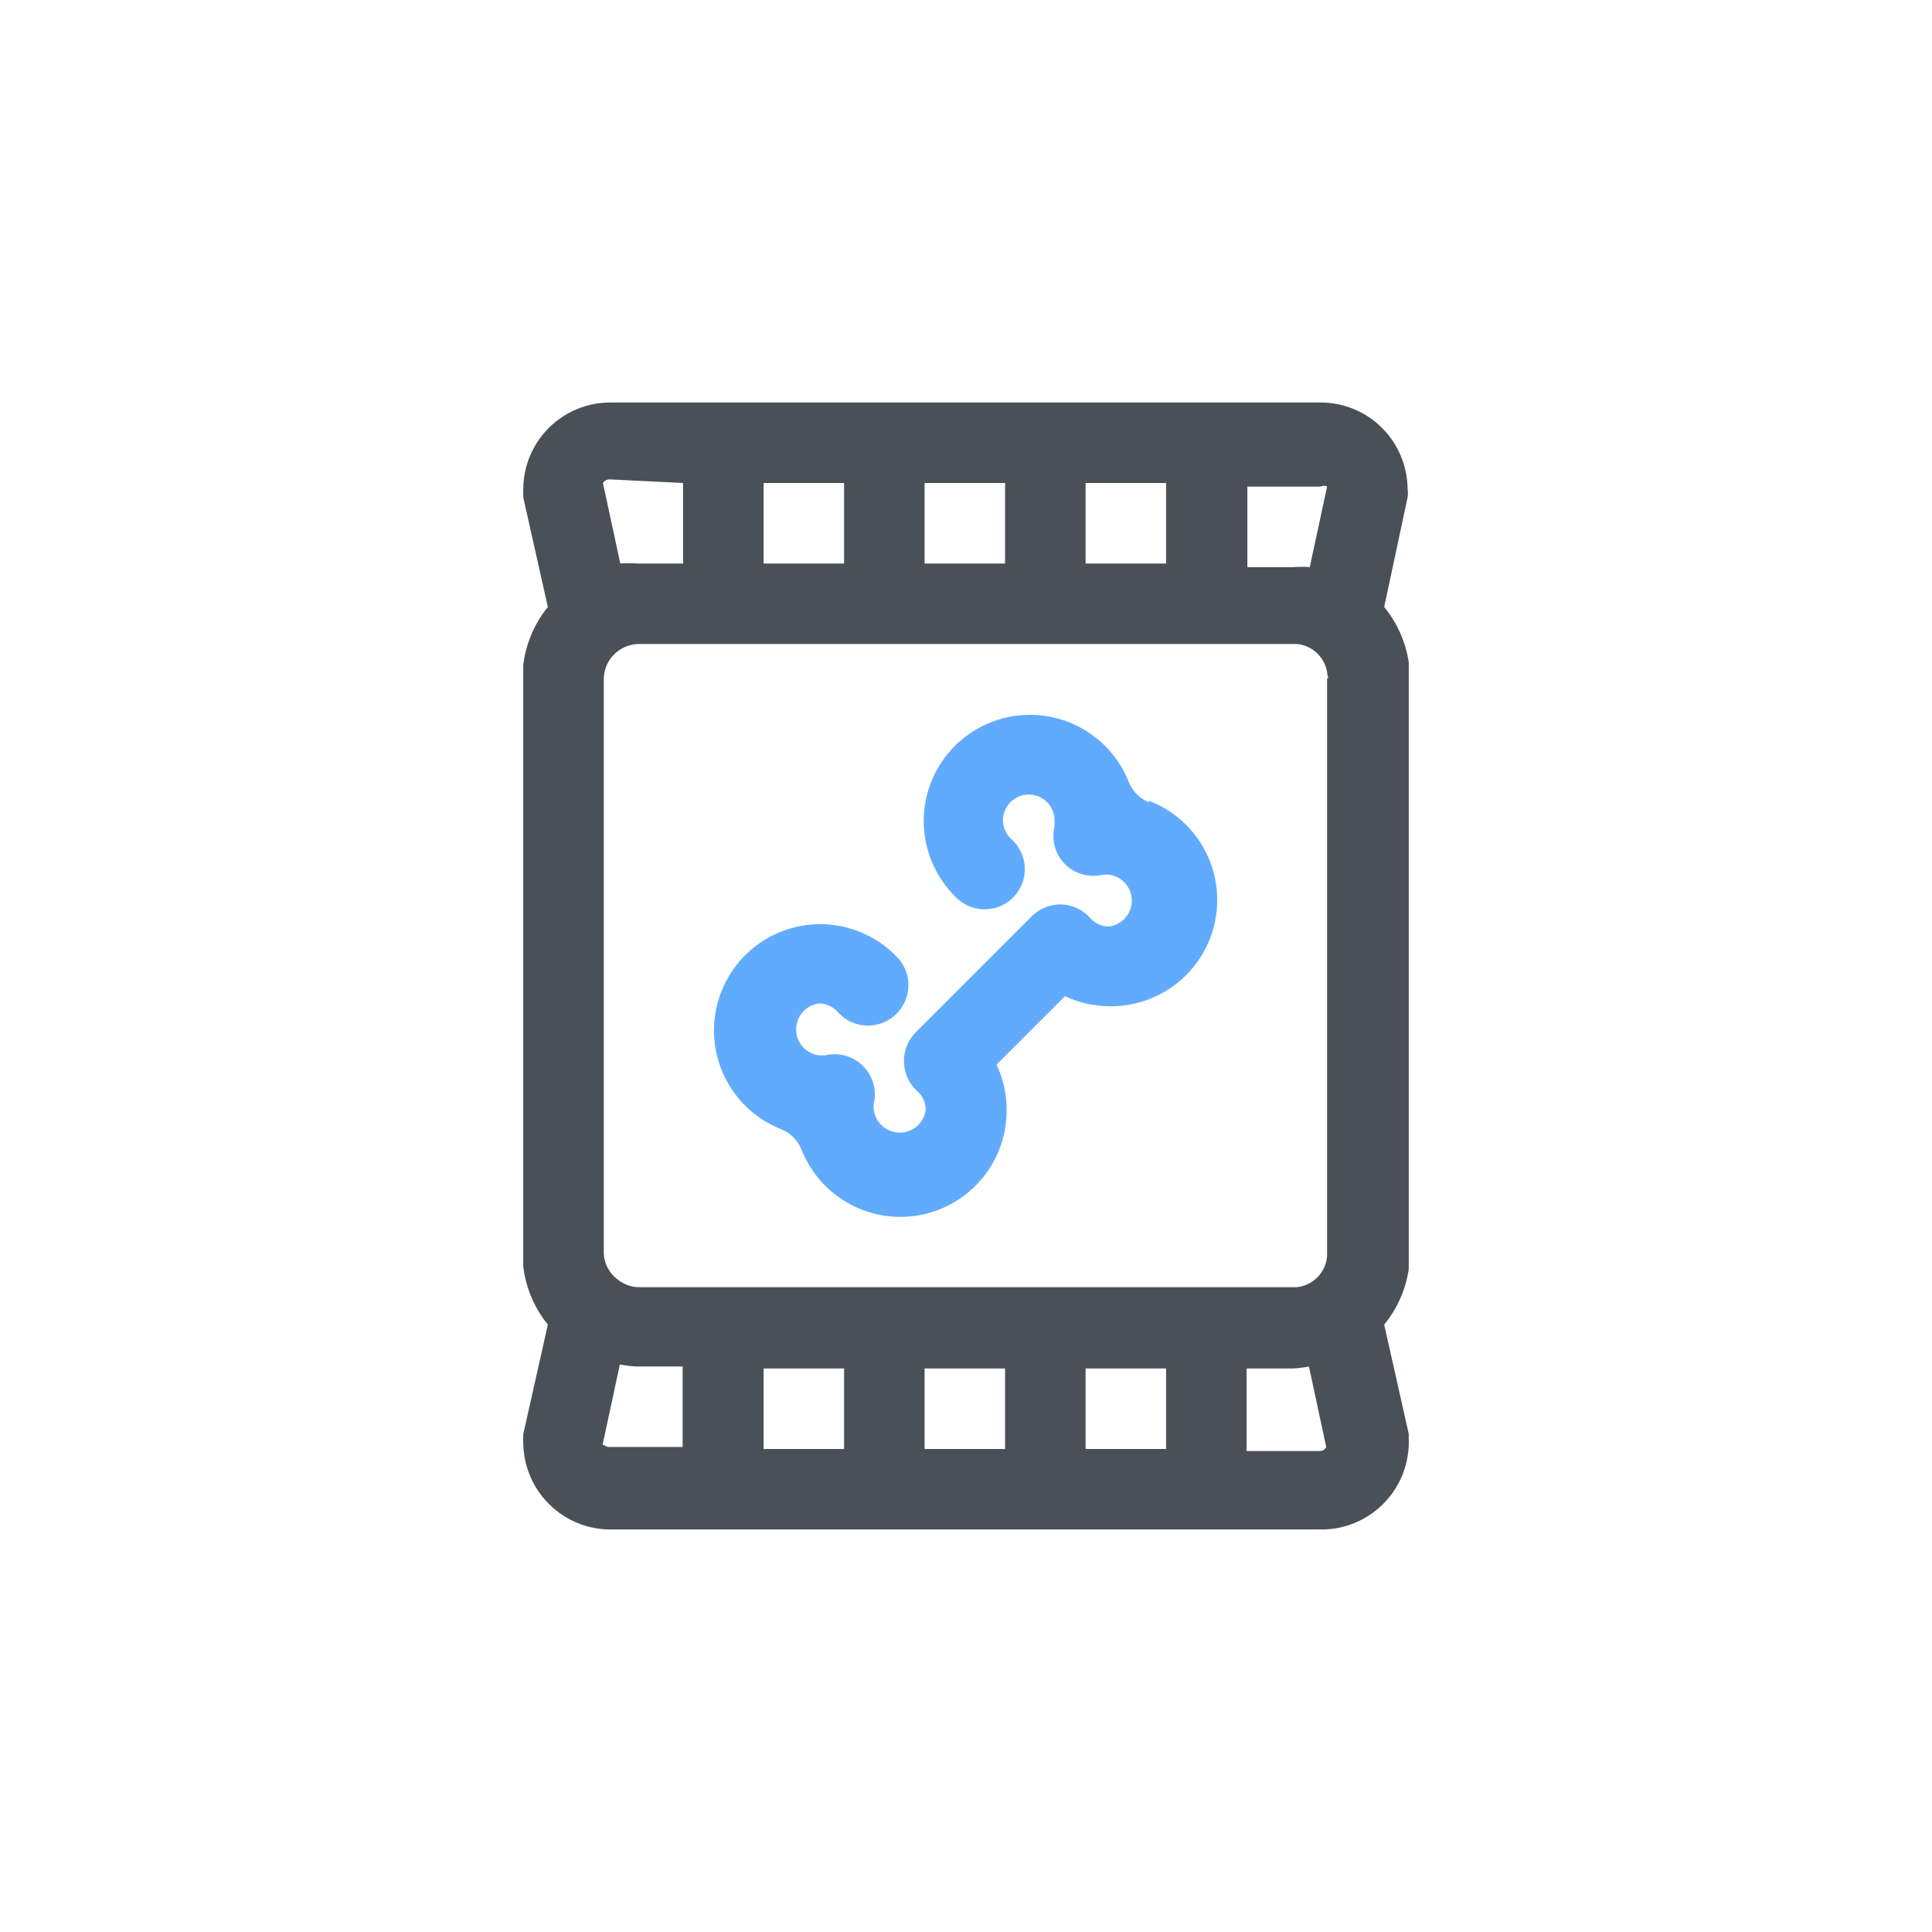 <svg width="48" height="48" viewBox="0 0 48 48" fill="none" xmlns="http://www.w3.org/2000/svg">
<g clip-path="url(#clip0_2256_15574)">
<path d="M34.971 12.36C34.981 12.287 34.981 12.213 34.971 12.14C34.968 11.856 34.909 11.576 34.798 11.315C34.687 11.054 34.526 10.817 34.324 10.619C34.121 10.42 33.882 10.263 33.619 10.157C33.355 10.051 33.074 9.997 32.791 10H15.181C14.897 9.997 14.615 10.051 14.352 10.157C14.089 10.263 13.85 10.42 13.647 10.619C13.445 10.817 13.284 11.054 13.172 11.315C13.062 11.576 13.003 11.856 13.001 12.14C12.99 12.213 12.99 12.287 13.001 12.36L13.611 15.08C13.205 15.581 12.983 16.206 12.98 16.85V31.14C12.983 31.785 13.205 32.409 13.611 32.91L13.001 35.63C12.99 35.703 12.99 35.777 13.001 35.85C13.006 36.424 13.238 36.972 13.647 37.375C14.055 37.778 14.607 38.003 15.181 38H32.821C33.394 38.003 33.946 37.778 34.354 37.375C34.763 36.972 34.995 36.424 35.001 35.85C35.011 35.777 35.011 35.703 35.001 35.63L34.39 32.91C34.799 32.41 35.025 31.786 35.031 31.14V16.85C35.025 16.204 34.799 15.58 34.39 15.08L34.971 12.36ZM32.971 12.09L32.541 14.09C32.404 14.08 32.267 14.08 32.13 14.09H30.991V12.09H32.81C32.837 12.076 32.866 12.069 32.895 12.069C32.925 12.069 32.954 12.076 32.98 12.09H32.971ZM32.971 16.85V31.14C32.971 31.14 32.971 31.14 32.971 31.21C32.955 31.407 32.87 31.593 32.731 31.734C32.592 31.875 32.407 31.962 32.21 31.98H32.13H15.851C15.672 31.972 15.501 31.909 15.361 31.8C15.251 31.723 15.162 31.621 15.099 31.503C15.037 31.385 15.003 31.254 15.001 31.12V16.85C15.008 16.627 15.1 16.415 15.258 16.257C15.415 16.099 15.627 16.008 15.851 16H32.221C32.418 16.018 32.602 16.106 32.741 16.246C32.88 16.387 32.965 16.573 32.98 16.77C32.98 16.77 33.001 16.83 33.001 16.85H32.971ZM28.971 14H26.971V12H28.971V14ZM24.971 14H22.971V12H24.971V14ZM20.971 14H18.971V12H20.971V14ZM16.971 12V14H15.82C15.684 13.99 15.547 13.99 15.411 14L14.98 12C14.998 11.971 15.023 11.948 15.053 11.932C15.083 11.916 15.117 11.909 15.15 11.91L16.971 12ZM14.97 35.9L15.4 33.9C15.536 33.926 15.673 33.943 15.81 33.95H16.96V35.95H15.14C15.117 35.951 15.093 35.947 15.07 35.938C15.048 35.93 15.028 35.917 15.01 35.9H14.97ZM18.971 34H20.971V36H18.971V34ZM22.971 34H24.971V36H22.971V34ZM26.971 34H28.971V36H26.971V34ZM30.971 34H32.111C32.248 33.993 32.385 33.977 32.52 33.95L32.95 35.95C32.937 35.981 32.914 36.007 32.886 36.024C32.857 36.042 32.824 36.051 32.791 36.05H30.971V34Z" fill="#495057"/>
<path d="M28.539 19.93C28.317 19.838 28.141 19.662 28.049 19.44C27.905 19.071 27.68 18.738 27.389 18.468C27.099 18.198 26.752 17.996 26.373 17.878C25.995 17.761 25.594 17.73 25.202 17.788C24.81 17.846 24.436 17.992 24.107 18.215C23.779 18.437 23.505 18.731 23.306 19.074C23.107 19.417 22.988 19.8 22.957 20.196C22.927 20.591 22.986 20.988 23.13 21.358C23.274 21.727 23.499 22.06 23.789 22.33C23.984 22.509 24.242 22.602 24.506 22.591C24.771 22.58 25.02 22.465 25.199 22.27C25.288 22.173 25.358 22.058 25.402 21.934C25.447 21.81 25.467 21.678 25.46 21.546C25.454 21.413 25.421 21.284 25.364 21.165C25.308 21.045 25.228 20.938 25.129 20.85C25.063 20.791 25.01 20.718 24.974 20.637C24.938 20.556 24.919 20.469 24.919 20.38C24.919 20.21 24.986 20.048 25.107 19.928C25.227 19.808 25.389 19.74 25.559 19.74C25.729 19.74 25.892 19.808 26.012 19.928C26.132 20.048 26.199 20.21 26.199 20.38C26.203 20.43 26.203 20.48 26.199 20.53C26.159 20.696 26.161 20.869 26.207 21.034C26.252 21.198 26.339 21.349 26.459 21.47C26.581 21.592 26.733 21.68 26.9 21.725C27.066 21.771 27.242 21.773 27.409 21.73H27.549C27.706 21.75 27.851 21.826 27.956 21.945C28.061 22.064 28.119 22.217 28.119 22.375C28.119 22.534 28.061 22.687 27.956 22.805C27.851 22.924 27.706 23 27.549 23.02C27.46 23.019 27.371 22.999 27.29 22.961C27.209 22.923 27.137 22.868 27.079 22.8C26.988 22.699 26.877 22.618 26.753 22.561C26.629 22.504 26.495 22.473 26.359 22.47C26.223 22.468 26.089 22.494 25.963 22.545C25.838 22.597 25.724 22.673 25.629 22.77L22.749 25.65C22.654 25.746 22.579 25.86 22.529 25.985C22.48 26.111 22.456 26.245 22.459 26.38C22.461 26.516 22.49 26.649 22.545 26.773C22.6 26.897 22.68 27.008 22.779 27.1C22.847 27.158 22.902 27.23 22.94 27.311C22.978 27.392 22.998 27.481 22.999 27.57C22.98 27.727 22.903 27.872 22.784 27.977C22.666 28.082 22.513 28.14 22.354 28.14C22.196 28.14 22.043 28.082 21.924 27.977C21.805 27.872 21.729 27.727 21.709 27.57C21.701 27.52 21.701 27.47 21.709 27.42C21.748 27.254 21.744 27.08 21.697 26.916C21.649 26.752 21.561 26.602 21.44 26.482C21.318 26.361 21.168 26.274 21.003 26.228C20.839 26.183 20.665 26.18 20.499 26.22H20.349C20.192 26.201 20.047 26.124 19.942 26.005C19.837 25.887 19.78 25.734 19.78 25.575C19.78 25.417 19.837 25.264 19.942 25.145C20.047 25.026 20.192 24.95 20.349 24.93C20.439 24.931 20.527 24.951 20.608 24.989C20.689 25.027 20.761 25.082 20.819 25.15C20.908 25.248 21.015 25.327 21.134 25.384C21.253 25.44 21.383 25.473 21.515 25.479C21.646 25.486 21.778 25.466 21.903 25.422C22.027 25.377 22.141 25.309 22.239 25.22C22.337 25.131 22.416 25.024 22.473 24.905C22.529 24.786 22.562 24.657 22.568 24.525C22.575 24.393 22.555 24.261 22.511 24.137C22.466 24.012 22.398 23.898 22.309 23.8C22.039 23.51 21.706 23.285 21.337 23.141C20.967 22.997 20.57 22.938 20.175 22.968C19.779 22.999 19.396 23.118 19.053 23.317C18.71 23.516 18.416 23.79 18.194 24.118C17.971 24.447 17.825 24.821 17.767 25.213C17.709 25.605 17.739 26.006 17.857 26.384C17.975 26.763 18.177 27.11 18.447 27.401C18.717 27.691 19.05 27.916 19.419 28.06C19.641 28.152 19.817 28.329 19.909 28.55C20.134 29.127 20.554 29.607 21.097 29.906C21.639 30.204 22.27 30.303 22.877 30.184C23.485 30.064 24.032 29.735 24.421 29.254C24.811 28.773 25.019 28.169 25.009 27.55C25.007 27.17 24.922 26.794 24.759 26.45L26.459 24.75C26.803 24.913 27.179 24.998 27.559 25C28.178 25.01 28.782 24.802 29.263 24.412C29.744 24.023 30.073 23.476 30.192 22.868C30.312 22.261 30.213 21.63 29.915 21.088C29.616 20.545 29.136 20.125 28.559 19.9L28.539 19.93Z" fill="#61ABFF"/>
</g>
<defs>
<clipPath id="clip0_2256_15574">
<rect width="22" height="28" fill="white" transform="translate(13 10)"/>
</clipPath>
</defs>
</svg>
